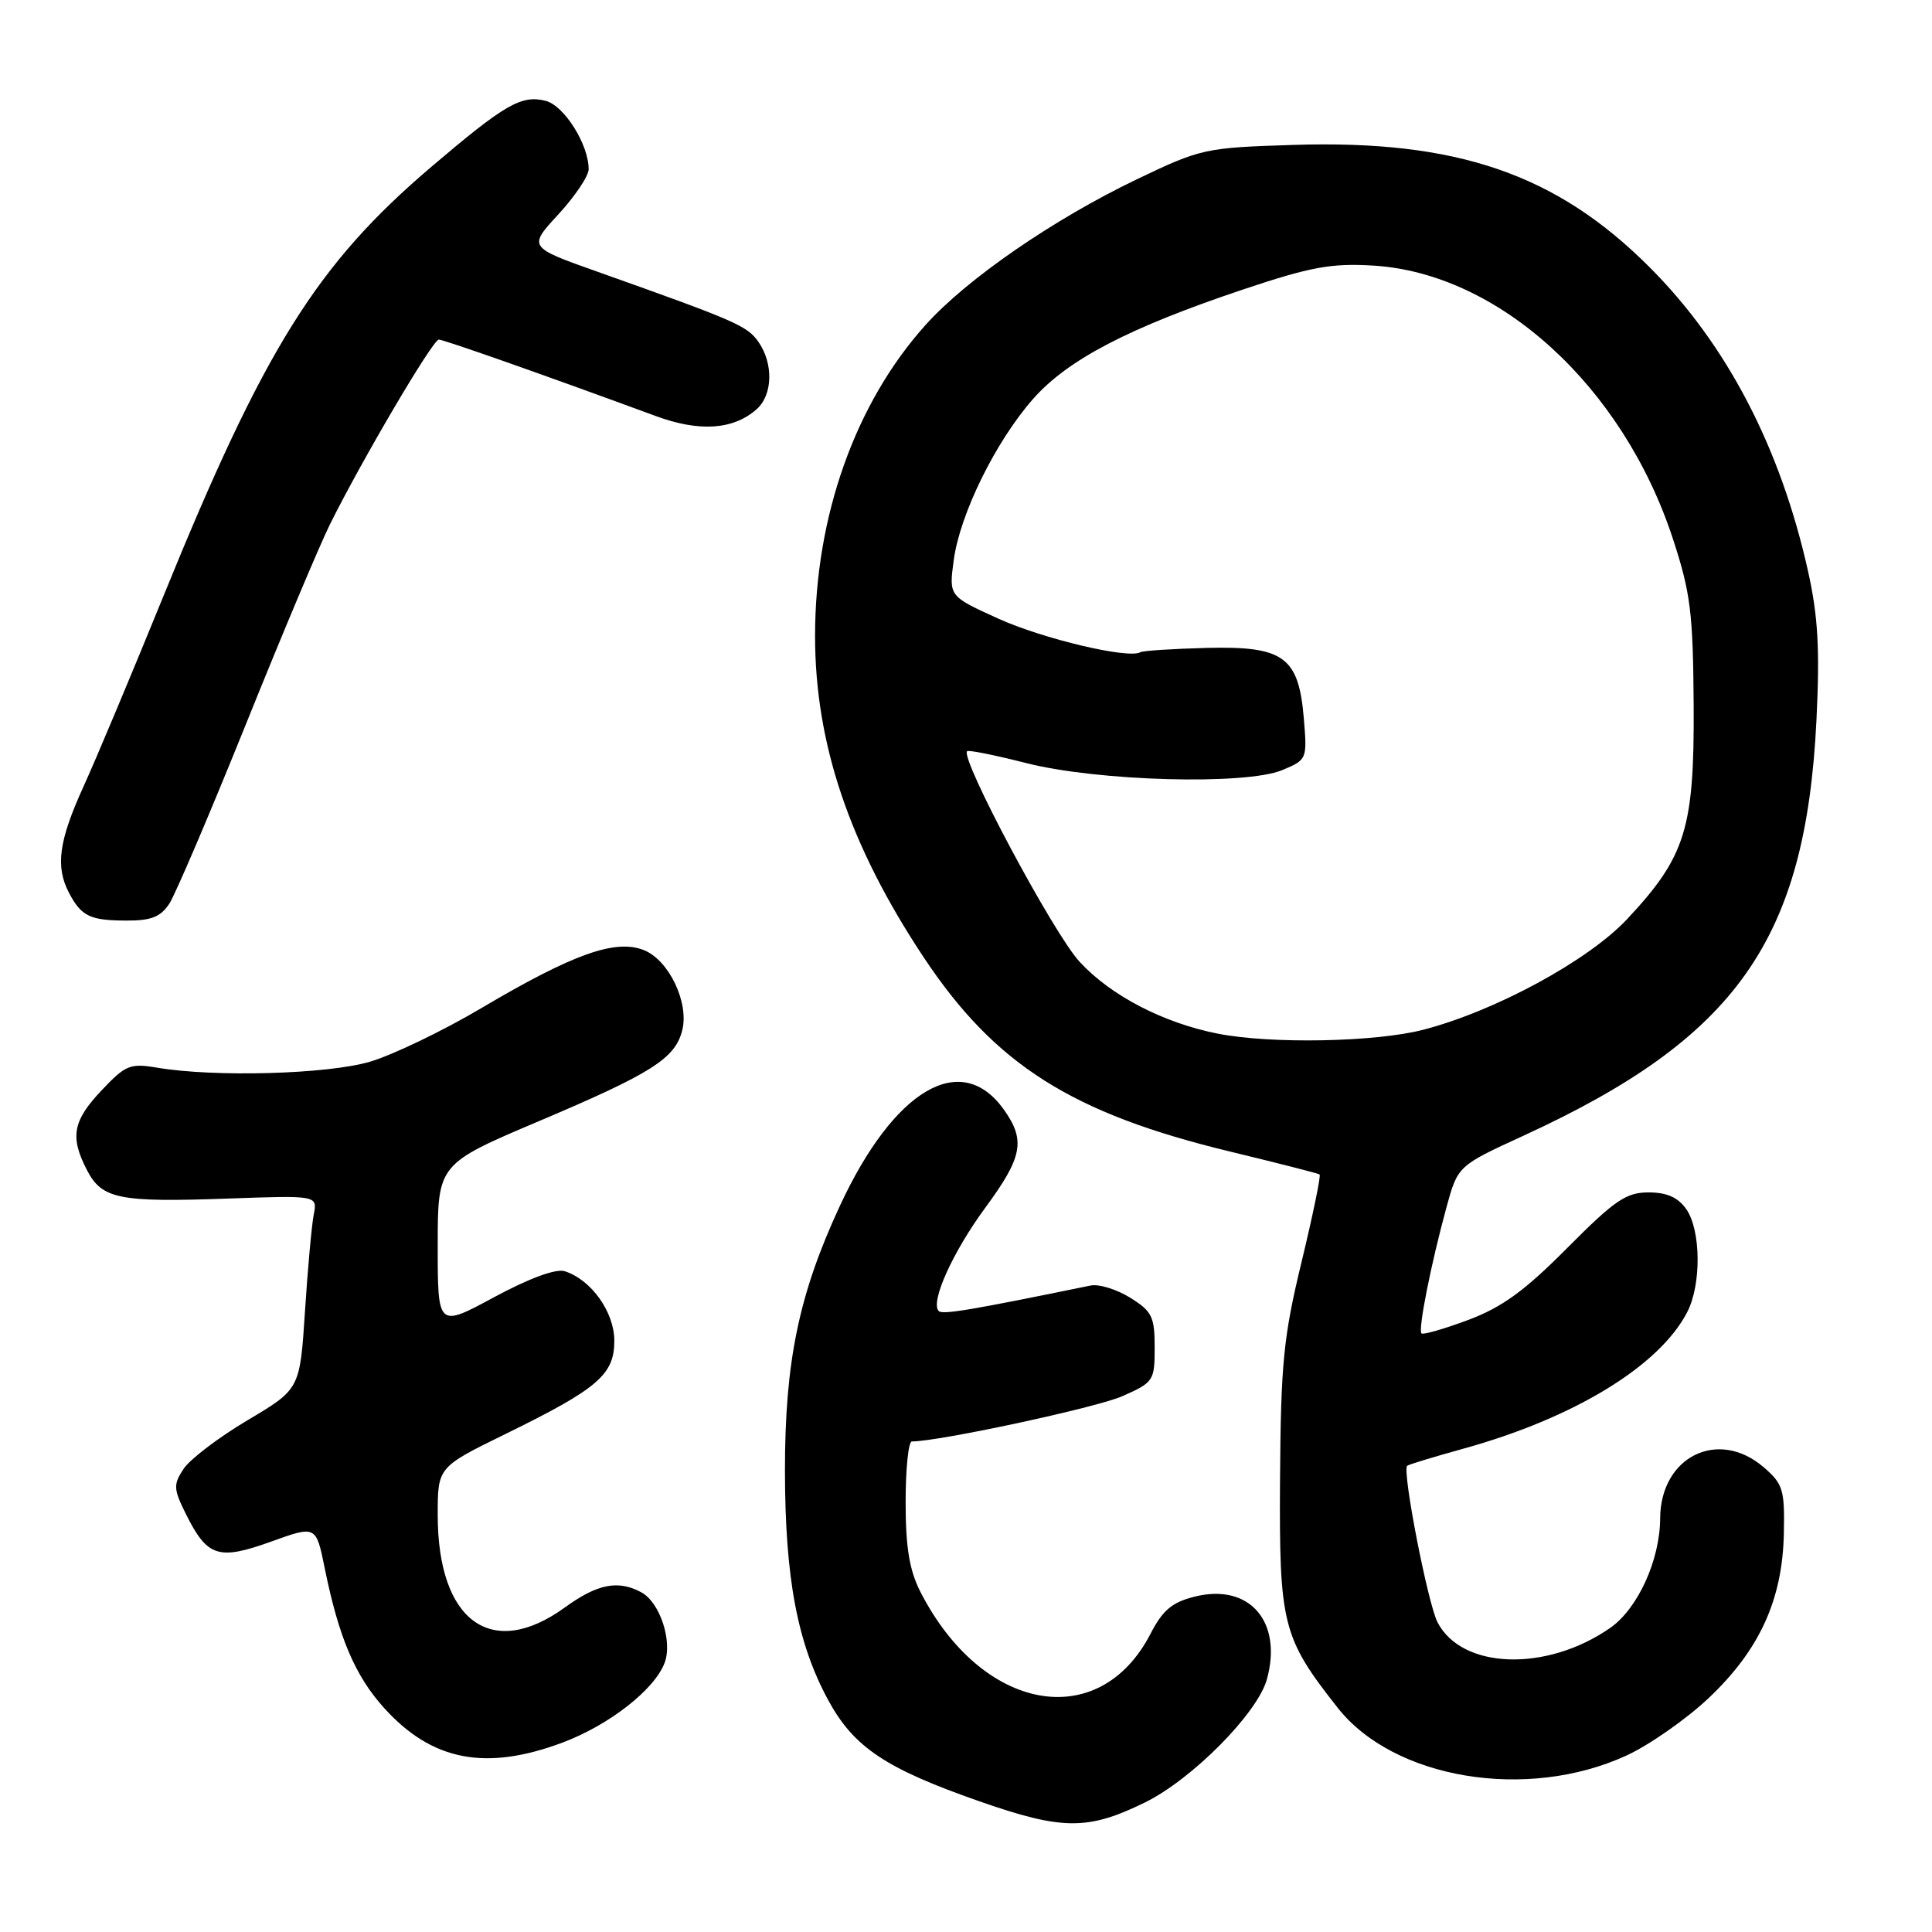 <?xml version="1.0" encoding="UTF-8" standalone="no"?>
<!DOCTYPE svg PUBLIC "-//W3C//DTD SVG 1.1//EN" "http://www.w3.org/Graphics/SVG/1.1/DTD/svg11.dtd" >
<svg xmlns="http://www.w3.org/2000/svg" xmlns:xlink="http://www.w3.org/1999/xlink" version="1.1" viewBox="0 0 256 256">
 <g >
 <path fill="currentColor"
d=" M 151.68 238.85 C 157.93 235.80 166.62 227.03 167.87 222.52 C 169.98 214.87 165.56 209.77 158.35 211.55 C 155.31 212.30 154.08 213.33 152.44 216.50 C 145.61 229.70 130.09 226.85 121.95 210.91 C 120.50 208.05 120.00 205.04 120.00 199.04 C 120.00 194.62 120.37 191.00 120.83 191.00 C 124.42 191.00 145.32 186.51 148.72 185.00 C 152.86 183.17 153.00 182.96 153.00 178.54 C 153.00 174.47 152.65 173.75 149.75 171.95 C 147.96 170.84 145.60 170.11 144.50 170.34 C 128.67 173.59 124.89 174.23 124.39 173.72 C 123.23 172.56 126.23 165.91 130.57 160.01 C 135.50 153.31 135.92 151.10 133.01 147.02 C 127.36 139.09 118.46 144.32 111.28 159.80 C 105.84 171.52 104.00 180.44 104.01 194.91 C 104.03 209.17 105.66 217.76 109.76 225.31 C 113.15 231.53 117.34 234.33 129.74 238.67 C 140.75 242.52 144.12 242.55 151.68 238.85 Z  M 215.49 232.63 C 218.52 231.24 223.43 227.81 226.40 225.01 C 233.15 218.63 236.19 211.97 236.37 203.20 C 236.49 197.38 236.26 196.62 233.69 194.41 C 227.66 189.23 220.02 193.01 219.98 201.20 C 219.95 206.72 217.02 213.15 213.37 215.70 C 204.94 221.57 193.71 221.21 190.48 214.96 C 189.19 212.46 185.78 194.92 186.45 194.23 C 186.60 194.07 189.96 193.05 193.93 191.95 C 208.59 187.89 219.88 181.00 223.56 173.87 C 225.46 170.21 225.39 163.01 223.44 160.22 C 222.35 158.66 220.87 158.00 218.44 158.00 C 215.47 158.00 213.94 159.05 207.67 165.36 C 202.03 171.04 199.03 173.22 194.55 174.90 C 191.35 176.09 188.56 176.90 188.35 176.68 C 187.88 176.21 189.62 167.45 191.66 159.99 C 193.17 154.48 193.17 154.48 201.84 150.50 C 230.12 137.52 239.26 124.56 240.69 95.42 C 241.15 86.02 240.90 81.65 239.58 75.71 C 235.92 59.29 228.83 45.67 218.58 35.41 C 206.25 23.06 193.06 18.52 171.43 19.20 C 159.65 19.57 159.15 19.68 150.61 23.77 C 139.55 29.08 128.12 36.96 122.65 43.05 C 113.34 53.40 108.00 68.42 108.00 84.27 C 108.00 98.55 112.58 112.08 122.42 126.89 C 131.86 141.09 142.03 147.53 163.00 152.59 C 169.32 154.12 174.66 155.48 174.85 155.62 C 175.05 155.76 173.97 160.96 172.47 167.19 C 170.06 177.15 169.72 180.59 169.61 196.00 C 169.49 215.28 169.91 216.97 177.25 226.29 C 184.69 235.74 202.31 238.67 215.49 232.63 Z  M 74.54 230.90 C 80.70 228.59 86.70 223.91 88.06 220.35 C 89.15 217.48 87.44 212.30 84.96 210.98 C 81.88 209.33 79.16 209.87 74.84 213.00 C 65.14 220.03 58.00 214.84 58.00 200.74 C 58.00 194.41 58.00 194.41 66.98 190.01 C 79.25 184.00 81.40 182.15 81.40 177.66 C 81.40 173.85 78.34 169.56 74.82 168.44 C 73.66 168.08 70.11 169.38 65.48 171.88 C 58.00 175.92 58.00 175.92 58.00 165.08 C 58.00 154.24 58.00 154.24 71.48 148.53 C 86.35 142.23 89.47 140.25 90.40 136.52 C 91.33 132.84 88.62 127.19 85.30 125.89 C 81.53 124.40 75.91 126.41 63.85 133.54 C 58.71 136.59 52.02 139.80 49.00 140.69 C 43.36 142.34 28.43 142.76 20.81 141.47 C 17.24 140.87 16.63 141.12 13.46 144.48 C 9.64 148.52 9.25 150.65 11.52 155.04 C 13.50 158.87 15.75 159.33 30.09 158.82 C 42.07 158.39 42.07 158.39 41.57 160.94 C 41.30 162.35 40.77 168.13 40.41 173.78 C 39.74 184.07 39.74 184.07 32.78 188.20 C 28.96 190.47 25.15 193.37 24.32 194.64 C 22.95 196.72 22.98 197.30 24.65 200.65 C 27.47 206.30 28.94 206.78 35.90 204.28 C 41.88 202.12 41.88 202.12 43.03 207.81 C 44.89 216.97 47.04 222.04 50.89 226.31 C 57.23 233.33 64.35 234.71 74.54 230.90 Z  M 22.43 119.75 C 23.24 118.51 27.80 107.83 32.57 96.00 C 37.33 84.17 42.35 72.25 43.71 69.50 C 47.98 60.90 57.35 45.00 58.14 45.00 C 58.81 45.00 72.07 49.67 86.87 55.12 C 92.67 57.26 97.16 56.96 100.25 54.23 C 102.40 52.34 102.51 48.18 100.49 45.29 C 99.00 43.17 97.54 42.53 79.24 36.03 C 69.98 32.75 69.98 32.75 73.99 28.40 C 76.20 26.00 78.00 23.32 78.00 22.42 C 78.00 19.14 74.75 13.98 72.30 13.36 C 69.08 12.55 66.89 13.82 57.15 22.11 C 41.95 35.05 35.00 46.19 21.65 79.00 C 17.51 89.17 12.75 100.53 11.06 104.23 C 7.78 111.43 7.32 114.84 9.15 118.32 C 10.78 121.41 11.93 121.97 16.73 121.98 C 20.02 122.00 21.28 121.50 22.43 119.75 Z  M 161.34 136.96 C 154.12 135.53 147.18 131.92 143.05 127.44 C 139.58 123.68 127.18 100.45 128.15 99.54 C 128.34 99.35 131.84 100.06 135.93 101.10 C 145.39 103.52 165.02 104.06 169.88 102.05 C 173.18 100.68 173.21 100.60 172.77 95.27 C 172.09 87.03 170.14 85.60 159.91 85.85 C 155.40 85.97 151.44 86.22 151.11 86.42 C 149.58 87.35 138.21 84.66 132.28 81.97 C 125.73 79.00 125.73 79.00 126.37 74.25 C 127.19 68.12 131.92 58.51 136.89 52.86 C 141.49 47.64 149.60 43.42 164.80 38.33 C 173.67 35.36 176.42 34.86 181.93 35.19 C 198.59 36.18 215.01 51.13 221.65 71.34 C 224.01 78.54 224.34 81.15 224.42 93.50 C 224.51 109.78 223.36 113.50 215.60 121.79 C 210.45 127.29 198.08 134.00 188.54 136.46 C 182.22 138.09 168.35 138.35 161.34 136.96 Z "/>
</g>
</svg>